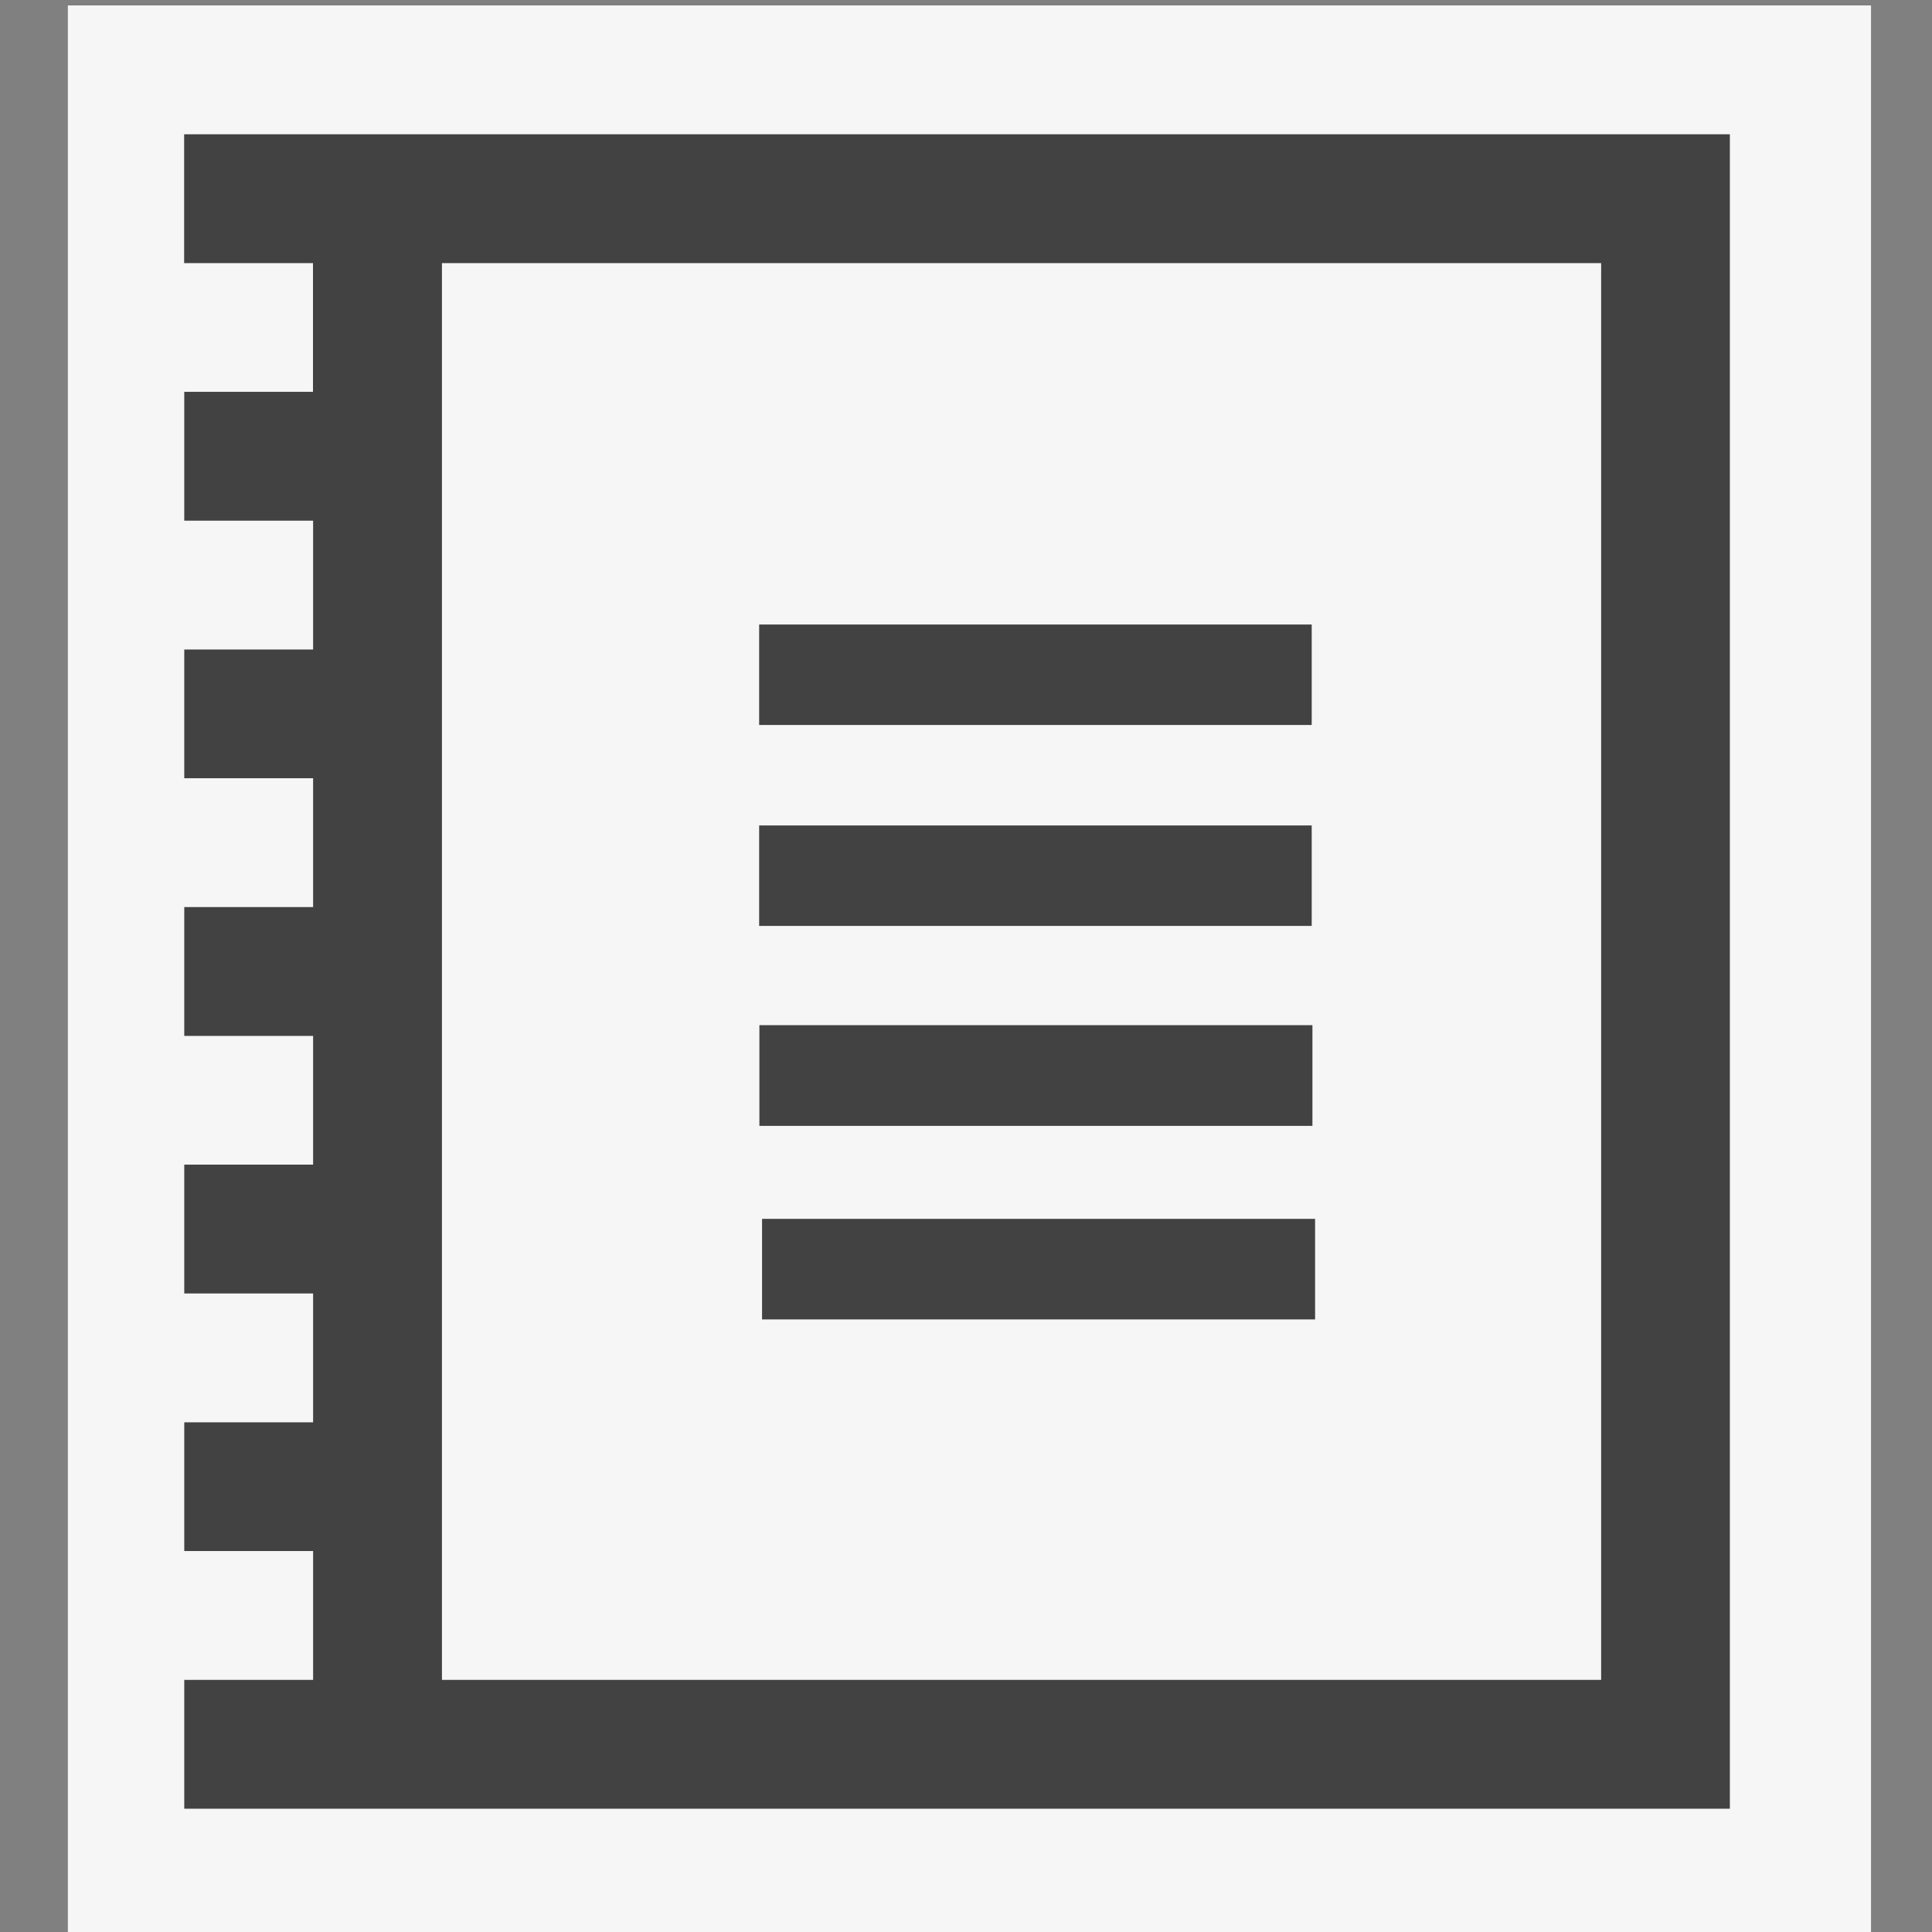 ﻿<svg viewBox="0 0 16 16" xmlns="http://www.w3.org/2000/svg" width="64" height="64"><rect x="0" y="0" width="16" height="16" fill="#808080" stroke="none"/><defs><clipPath clipPathUnits="userSpaceOnUse" id="am"><path d="M0 16h16V0H0v16z" /></clipPath><clipPath clipPathUnits="userSpaceOnUse" id="an"><path d="M0 16h16V0H0v16z" /></clipPath></defs><path d="M.562 16.045h14.933v-16H.562v16z" fill="#f6f6f6" /><path d="M13.26 13.912h-9.6V2.179h9.6v11.733zM1.525 1.112v1.067h1.067v1.066H1.526v1.067h1.067v1.067H1.526v1.066h1.067v1.067H1.526v1.067h1.067v1.066H1.526v1.067h1.067v1.067H1.526v1.066h1.067v1.067H1.526v1.067h12.8V1.112h-12.8z" fill="#424242" /><g clip-path="url(#am)" transform="matrix(.416 0 0 -.416 4.623 11.412)"><path d="M3 16V0h13v16z" fill="#f6f6f6" /></g><g clip-path="url(#an)" transform="matrix(.416 0 0 -.416 4.623 11.412)"><path d="M4 13h11v2H4v-2zm0-4h11v2H4V9z" fill="#424242" /></g><path d="M6.289 9.324h4.58V8.49h-4.58zm.022 1.603h4.58v-.833h-4.58v.833z" fill="#424242" /></svg>